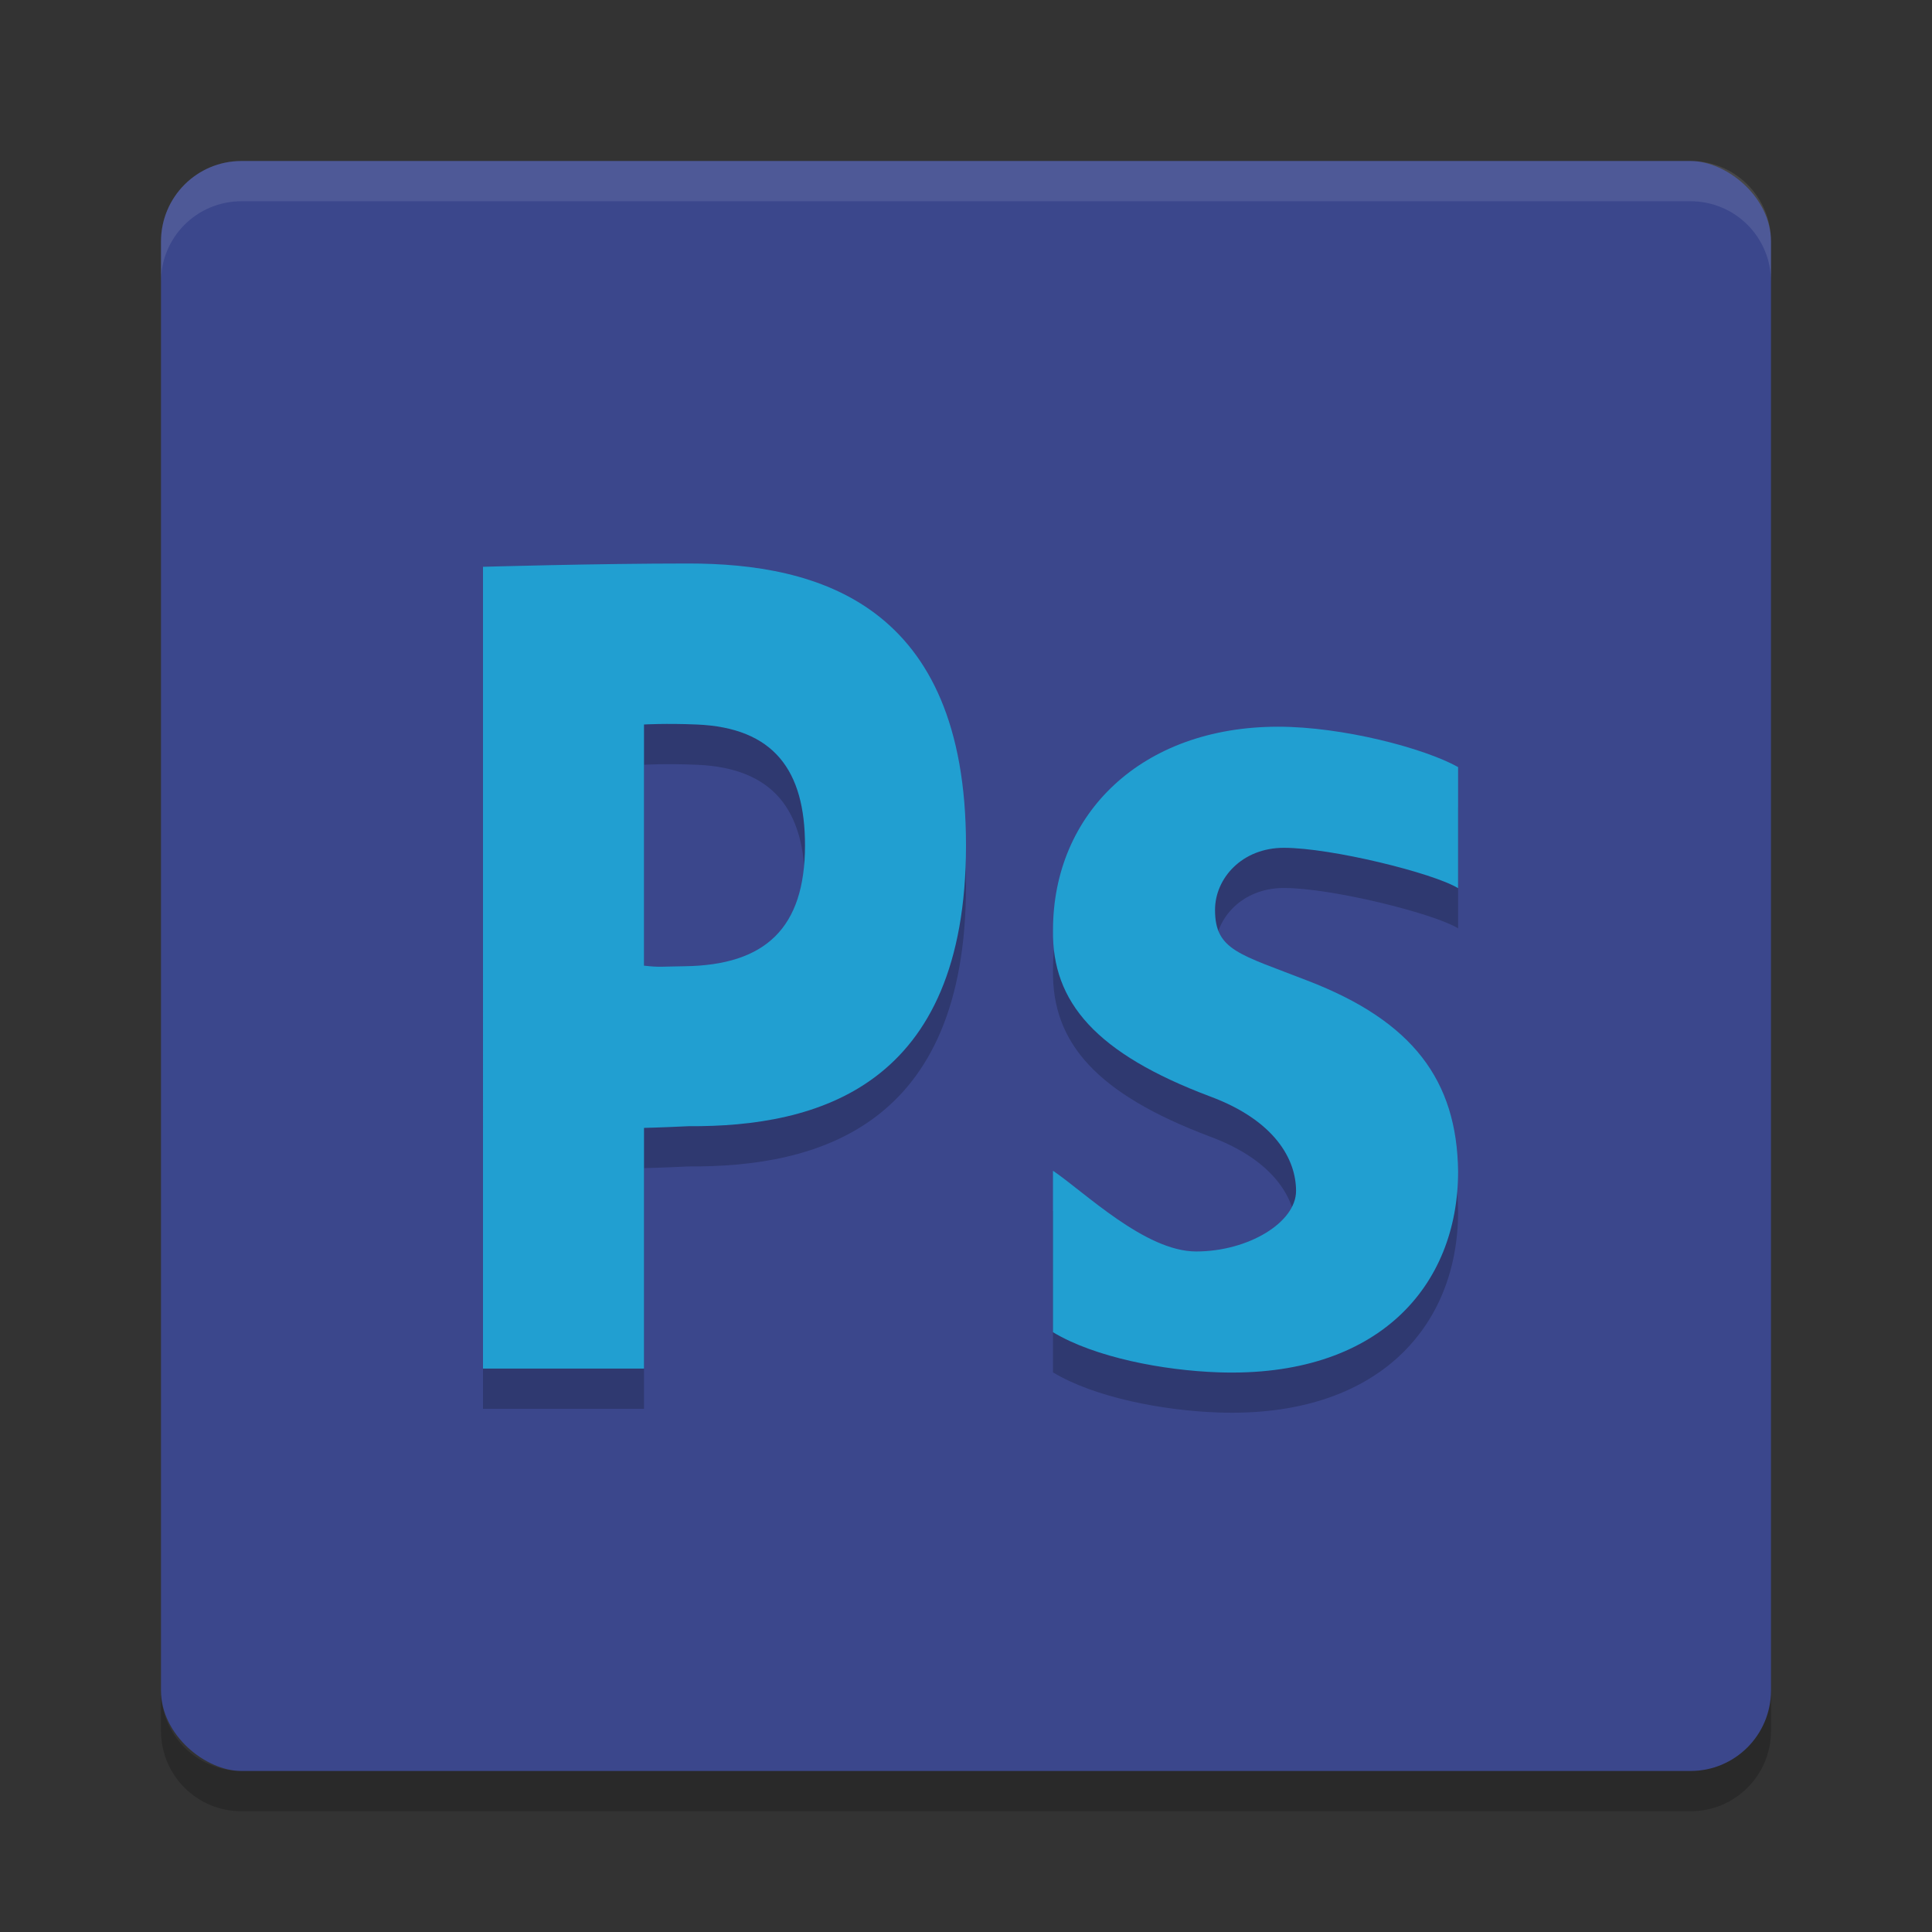 <svg height="24" width="24" xmlns="http://www.w3.org/2000/svg"><rect width="100%" height="100%" fill="#333333" stroke="none"/><rect fill="#3b478c" height="20" rx="1" transform="matrix(0 -1 -1 0 0 0)" width="20" x="-22" y="-22"/><path d="m3 2c-.554 0-1 .446-1 1v .5c0-.554.446-1 1-1h18c .554 0 1 .446 1 1v-.5c0-.554-.446-1-1-1z" fill="#fff" opacity=".1"/><path d="m2 21v .5c0 .554.446 1 1 1h18c .554 0 1-.446 1-1v-.5c0 .554-.446 1-1 1h-18c-.554 0-1-.446-1-1z" opacity=".2"/><path d="m6 7.541s1.401-.041 2.554-.041c1.6 0 3.446.5 3.446 3.5s-1.846 3.5-3.446 3.49c-.354.017-.554.021-.554.021v2.99h-2zm2 4.955c.203.022.203.011.504.007 1.004-.013 1.496-.474 1.496-1.503 0-.925-.383-1.461-1.347-1.5-.384-.016-.653 0-.653 0z" opacity=".2"/><path d="m162.15 175.18c5.109 3.135 14.876 11.799 23.094 11.799 8.396 0 16.12-4.236 16.12-8.849 0-4.619-3.429-10.288-13.836-13.796-18.439-6.279-25.559-13.795-25.375-24.315 0-16.991 14.238-29.731 36.328-29.731 10.407 0 23.553 3.131 29.026 5.899v17.698c-4.019-2.218-20.446-5.899-28.112-5.899-6.758 0-11.103 4.463-11.103 9.076 0 5.935 3.984 6.464 14.937 10.344 16.976 5.908 24.096 14.584 24.277 27.879 0 16.805-12.954 30.168-38.701 29.357-8.835-.278-19.901-2.175-26.656-5.864-0-6.709-0-16.888.001-23.597z" opacity=".2" transform="matrix(.077 0 0 .085 .595 .152)"/><g fill="#219fd1" transform="translate(1 1)"><path d="m5 6.041s1.401-.041 2.554-.041c1.6 0 3.446.5 3.446 3.5s-1.846 3.5-3.446 3.49c-.354.017-.554.021-.554.021v2.99h-2zm2 4.955c.203.022.203.011.504.007 1.004-.013 1.496-.474 1.496-1.503 0-.925-.383-1.461-1.347-1.5-.384-.016-.653 0-.653 0z"/><path d="m162.15 175.18c5.109 3.135 14.876 11.799 23.094 11.799 8.396 0 16.12-4.236 16.12-8.849 0-4.619-3.429-10.288-13.836-13.796-18.439-6.279-25.559-13.795-25.375-24.315 0-16.991 14.238-29.731 36.328-29.731 10.407 0 23.553 3.131 29.026 5.899v17.698c-4.019-2.218-20.446-5.899-28.112-5.899-6.758 0-11.103 4.463-11.103 9.076 0 5.935 3.984 6.464 14.937 10.344 16.976 5.908 24.096 14.584 24.277 27.879 0 16.805-12.954 30.168-38.701 29.357-8.835-.278-19.901-2.175-26.656-5.864-0-6.709-0-16.888.001-23.597z" transform="matrix(.077 0 0 .085 -.405 -1.347)"/></g></svg>